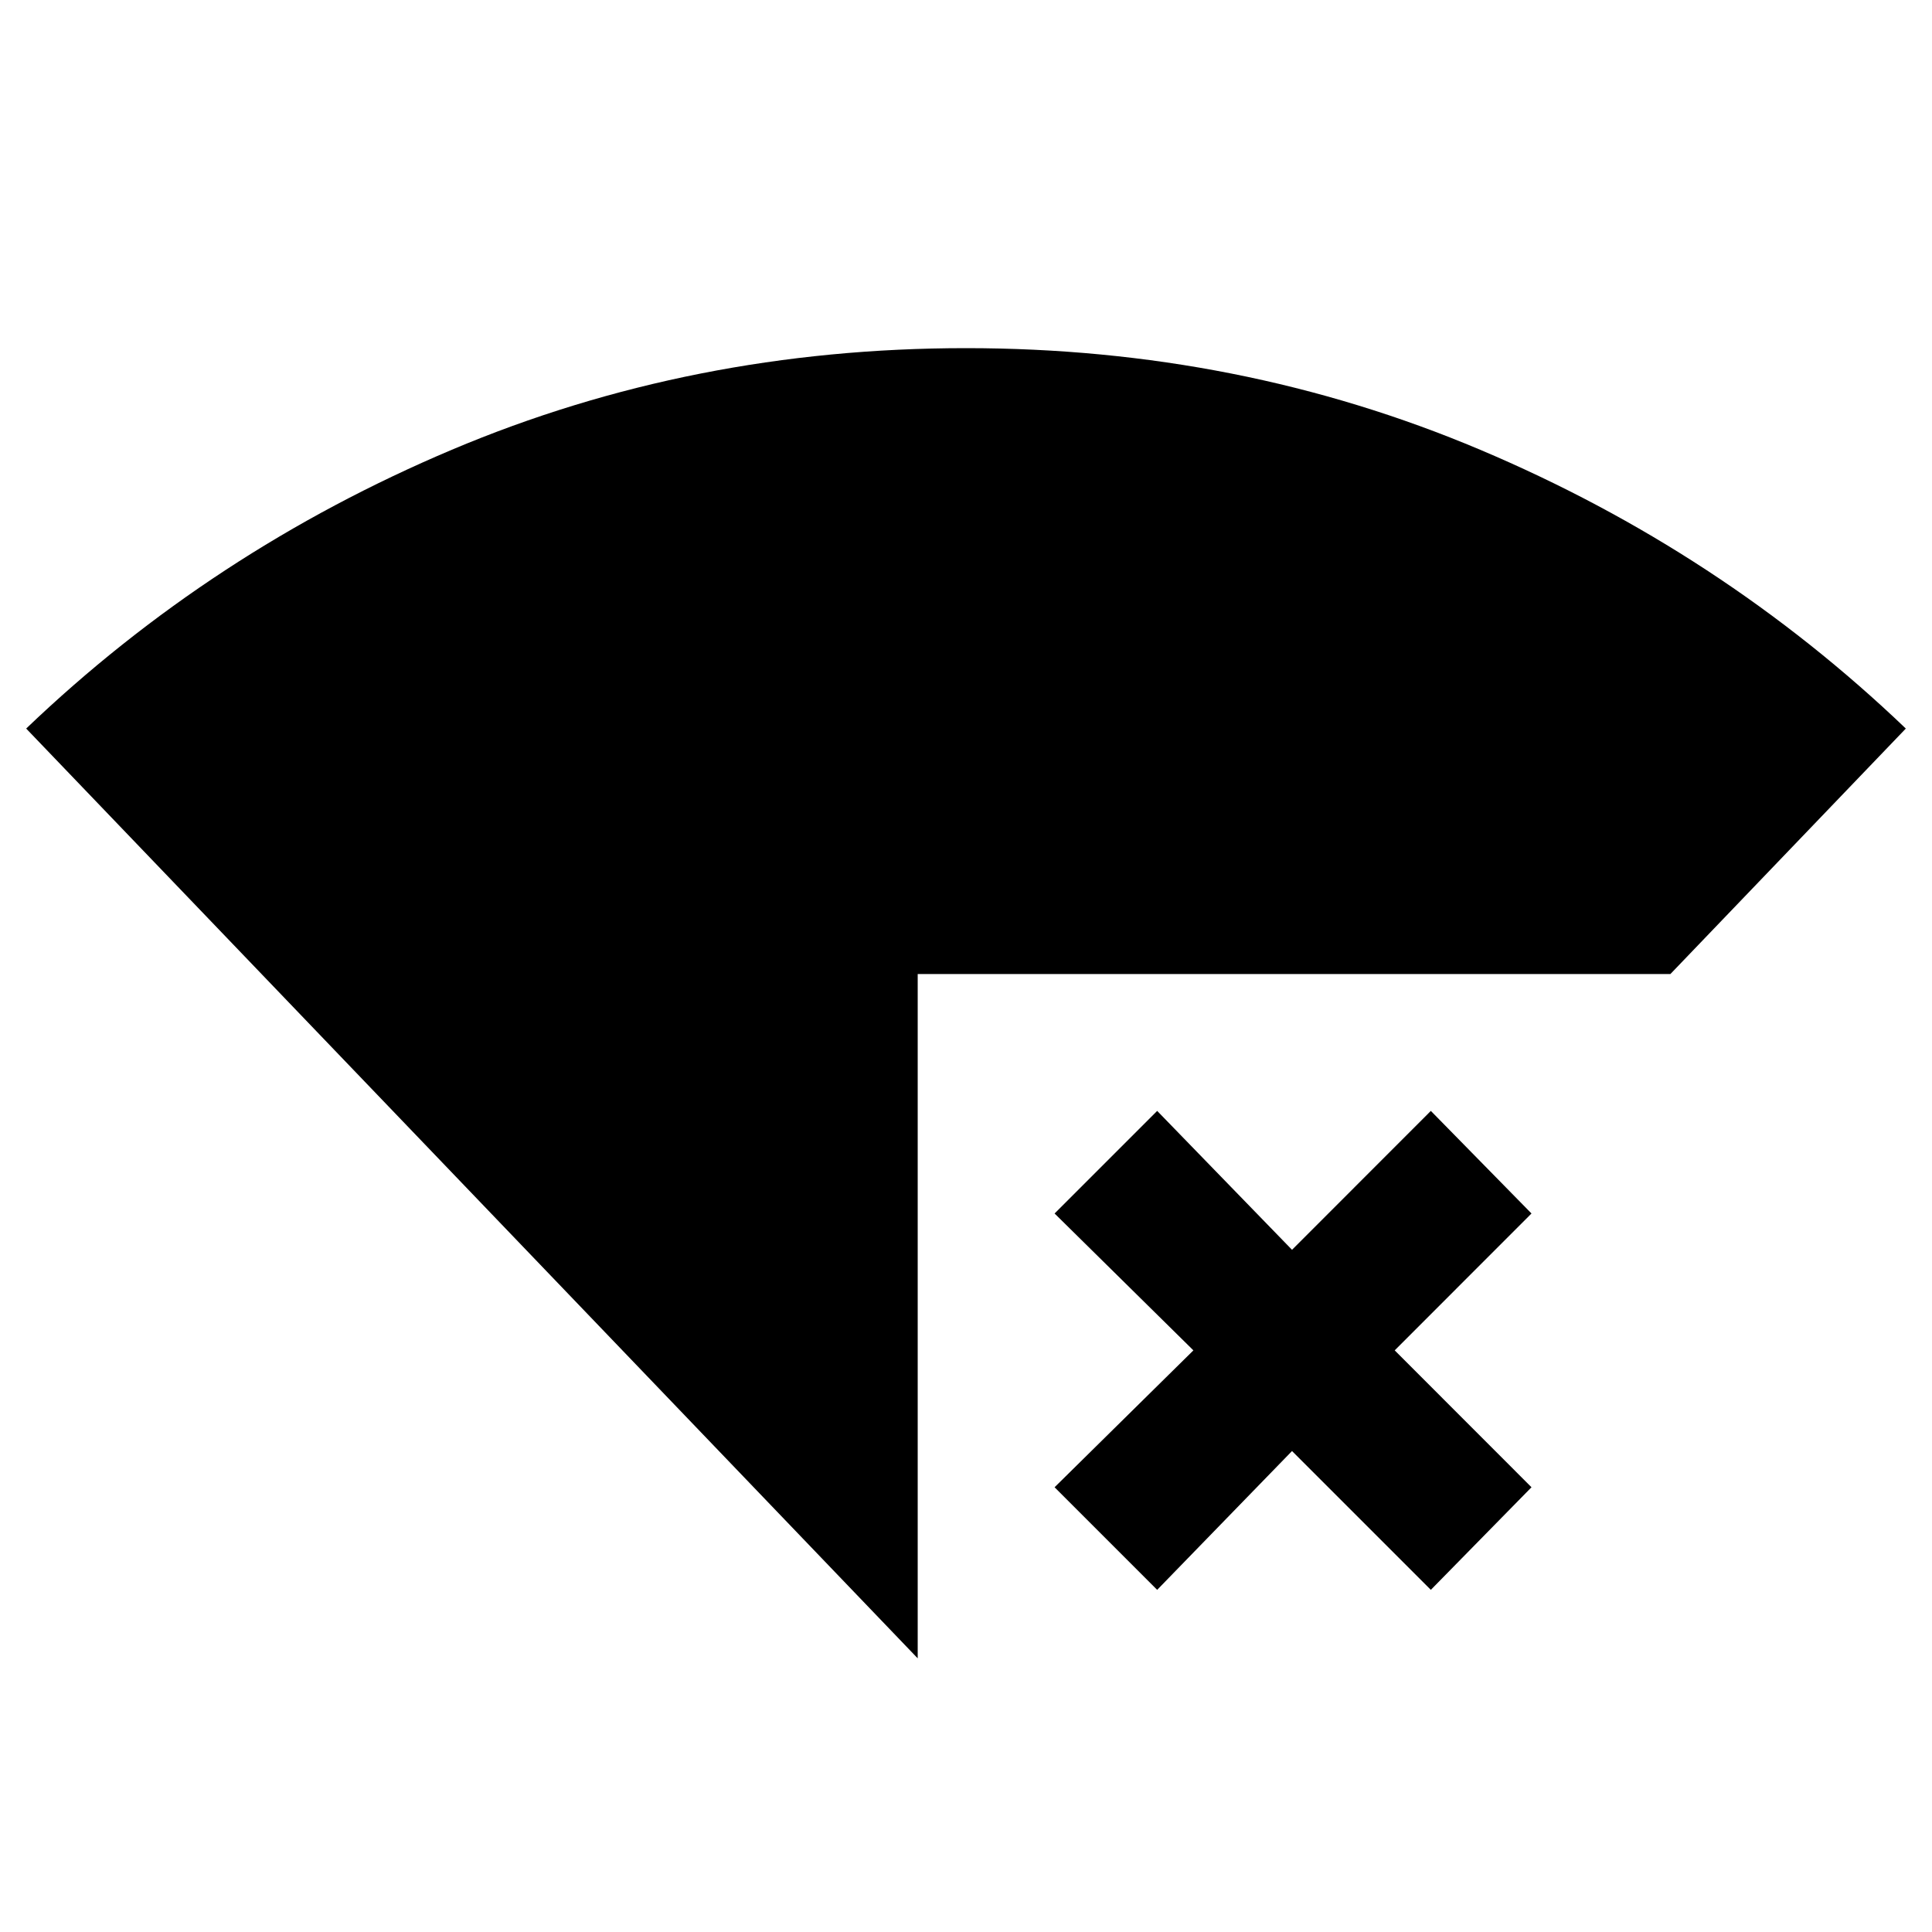 <svg xmlns="http://www.w3.org/2000/svg" height="20" width="20"><path d="M9.5 17.167.271 7.542q1.917-1.834 4.406-2.886Q7.167 3.604 10 3.604t5.323 1.052q2.489 1.052 4.406 2.886l-2.437 2.541H9.5Zm2.479-.709-1.062-1.062 1.437-1.417-1.437-1.417 1.062-1.062 1.396 1.438 1.437-1.438 1.042 1.062-1.416 1.417 1.416 1.417-1.042 1.062-1.437-1.437Z"/></svg>